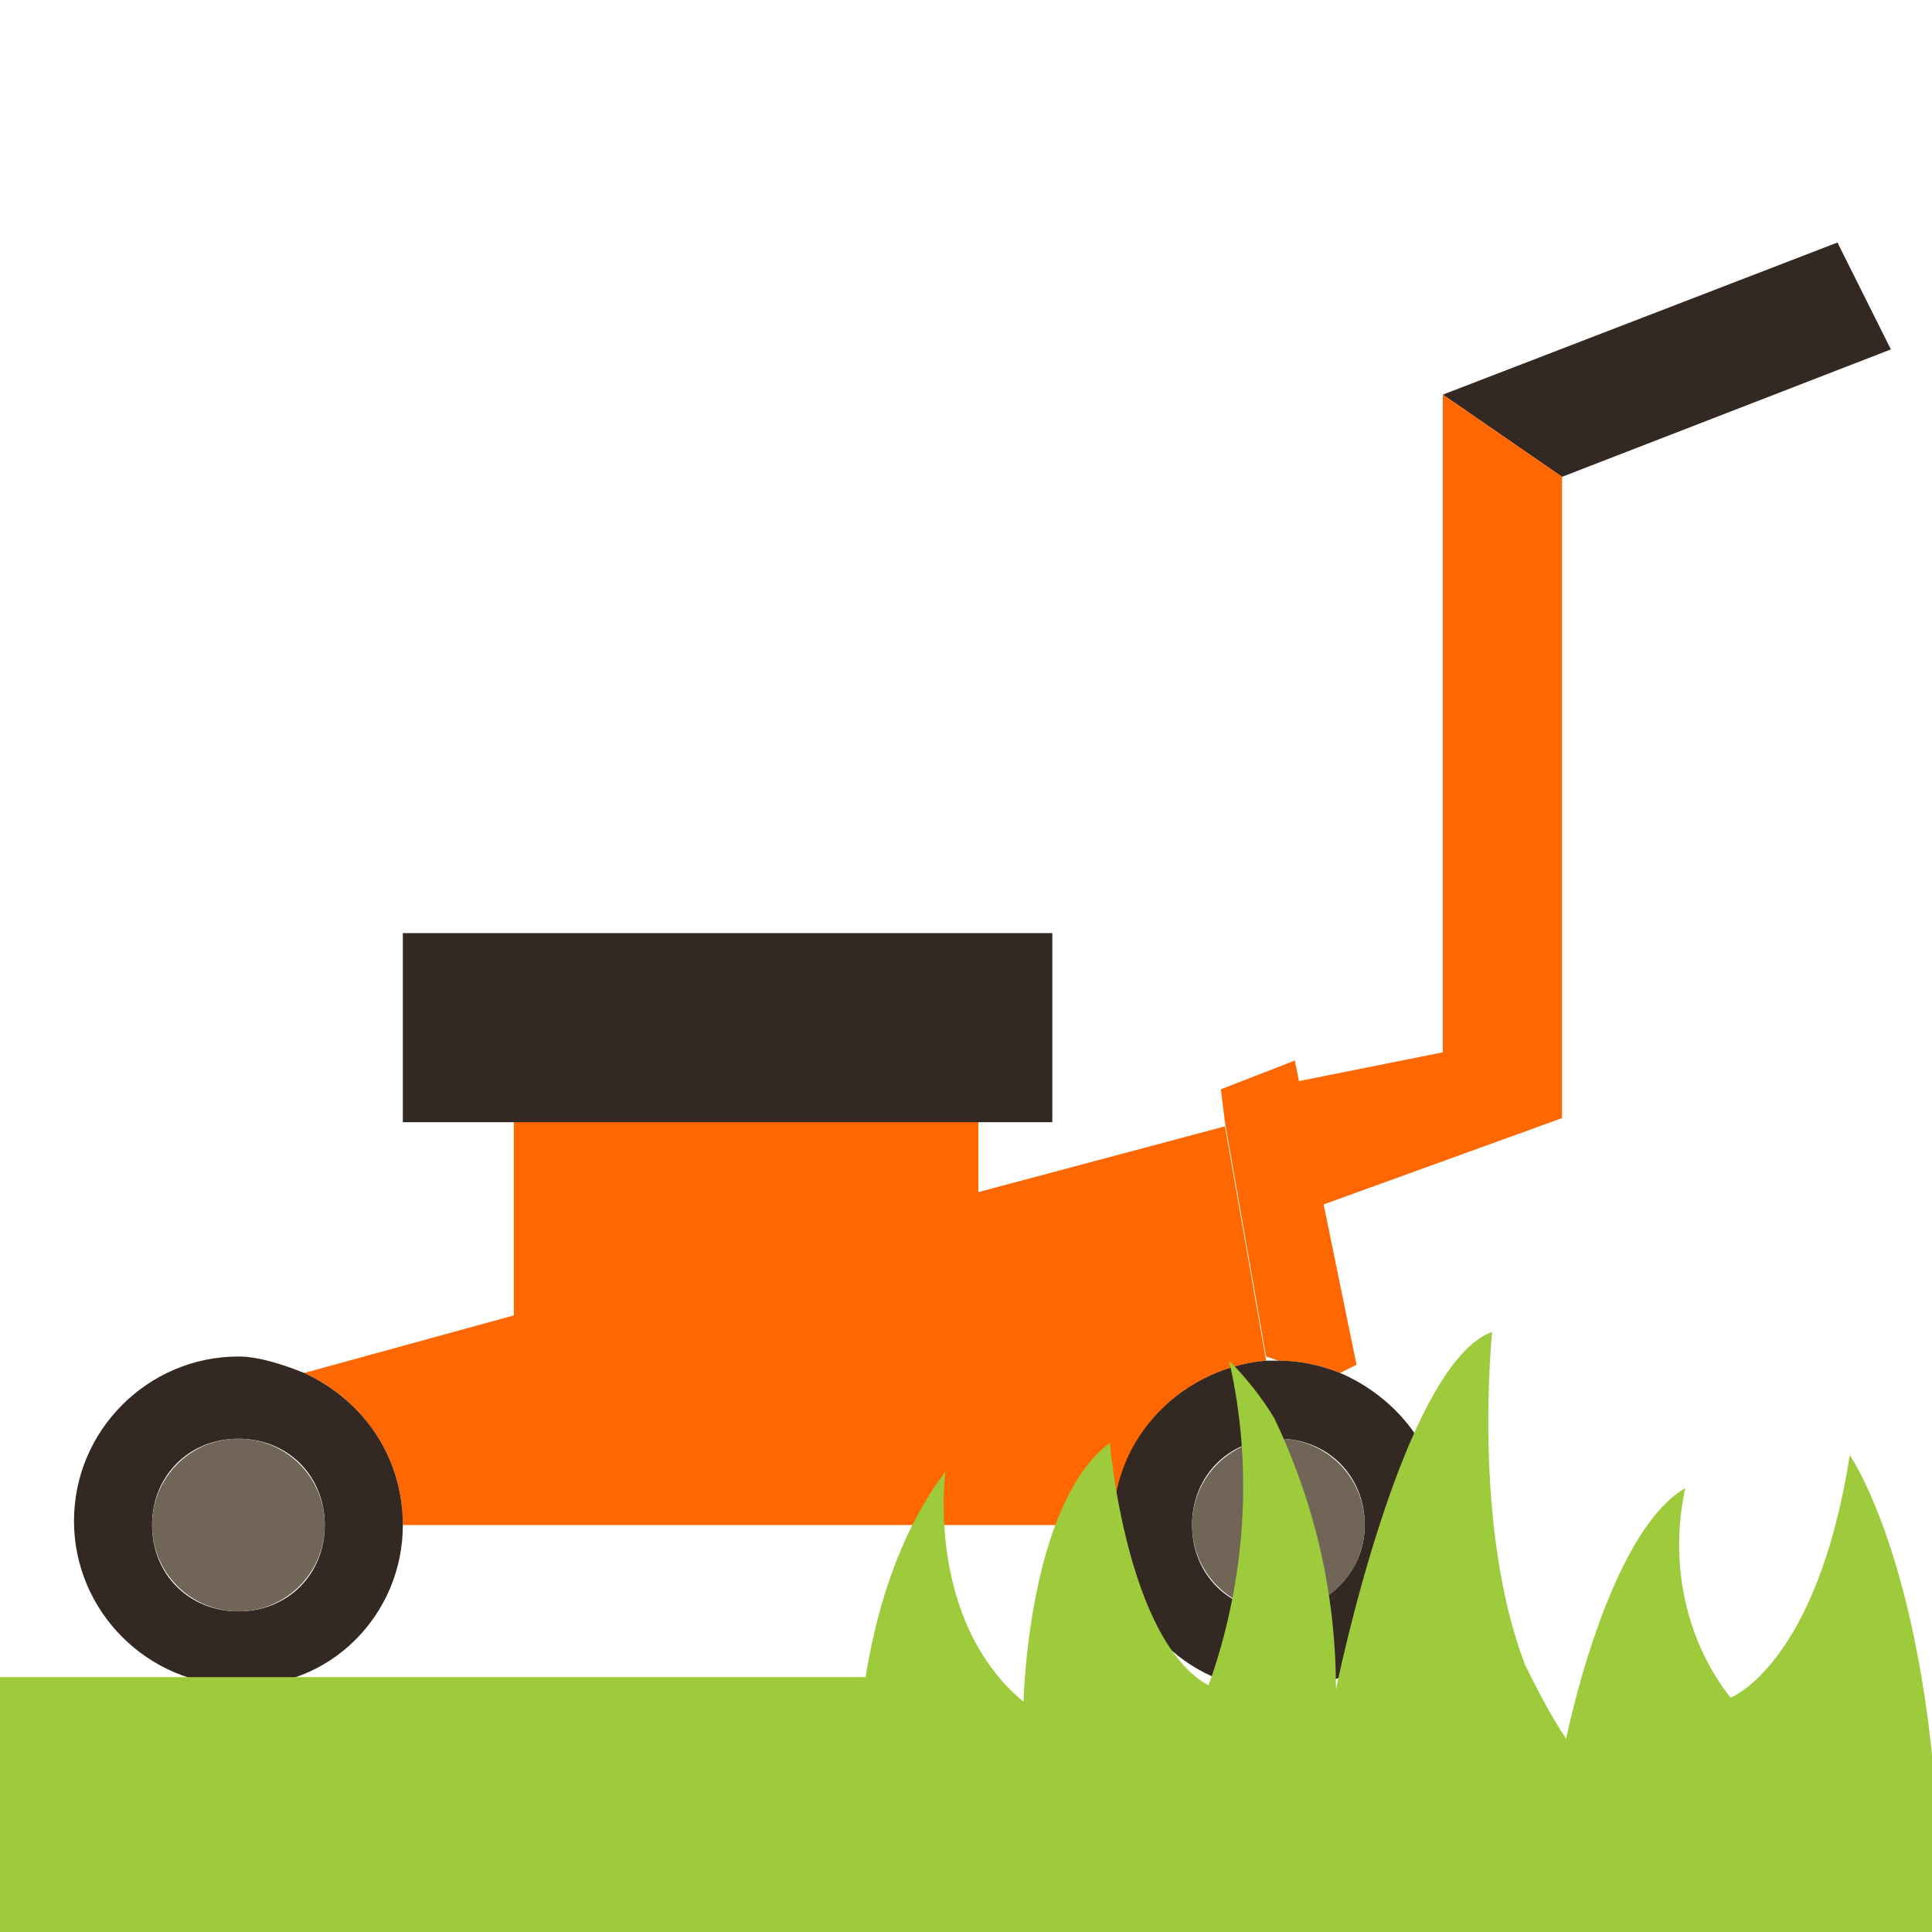 <?xml version="1.0" encoding="utf-8"?>
<!-- Generator: Adobe Illustrator 23.1.0, SVG Export Plug-In . SVG Version: 6.00 Build 0)  -->
<svg version="1.1" id="icons" xmlns="http://www.w3.org/2000/svg" xmlns:xlink="http://www.w3.org/1999/xlink" x="0px" y="0px"
	 viewBox="0 0 47 47" style="enable-background:new 0 0 47 47;" xml:space="preserve">
<style type="text/css">
	.st0{fill:#FF6700;}
	.st1{fill:#342922;}
	.st2{fill:#716558;}
	.st3{fill:#9DCB3B;}
</style>
<title>Yardwork</title>
<g id="Yardwork">
	<path class="st0" d="M9.8,37.1h17.3c0-2.1,1.6-3.8,3.7-4l-1-5.7l-6,1.6v-1.8H12.5v4.8l-5.1,1.4C8.9,34.1,9.8,35.5,9.8,37.1z"/>
	<polygon class="st1" points="46,8.5 44.7,5.9 35.1,9.6 38,11.6 	"/>
	<path class="st0" d="M31.1,33.1c0.5,0,1,0.1,1.5,0.3l0.4-0.2l-0.8-3.9l5.8-2.1V11.6l-2.9-2v16l-3.5,0.7l-0.1-0.5l-1.8,0.7l0.1,0.8
		l1,5.7L31.1,33.1z"/>
	<path class="st1" d="M9.8,37.1c0-1.6-0.9-3-2.4-3.7c-0.5-0.2-1.1-0.4-1.6-0.4c-2.2,0-4,1.8-4,4c0,2.2,1.8,4,4,4
		C8,41.1,9.8,39.3,9.8,37.1C9.8,37.1,9.8,37.1,9.8,37.1z M3.7,37.1c0-1.2,0.9-2.1,2.1-2.1c1.2,0,2.1,0.9,2.1,2.1
		c0,1.2-0.9,2.1-2.1,2.1c0,0,0,0,0,0C4.6,39.2,3.7,38.3,3.7,37.1z"/>
	<circle class="st2" cx="5.8" cy="37.1" r="2.1"/>
	<path class="st1" d="M31.1,33.1h-0.3c-2.2,0.2-3.9,2.1-3.7,4.3c0.2,2.2,2.1,3.9,4.3,3.7c2.2-0.2,3.9-2.1,3.7-4.3
		C35,35.3,34,34,32.6,33.4C32.1,33.2,31.6,33.1,31.1,33.1z M31.1,39.2c-1.2,0-2.1-0.9-2.1-2.1c0-1.2,0.9-2.1,2.1-2.1
		c1.2,0,2.1,0.9,2.1,2.1c0,0,0,0,0,0C33.2,38.3,32.2,39.2,31.1,39.2C31.1,39.2,31.1,39.2,31.1,39.2z"/>
	<circle class="st2" cx="31.1" cy="37.1" r="2.1"/>
	<polygon class="st1" points="25.6,27.3 25.6,22.7 9.8,22.7 9.8,27.3 12.5,27.3 23.8,27.3 	"/>
	<path class="st3" d="M37.1,40.5c-1.3-3.4-0.8-8.1-0.8-8.1c-2.2,0.8-3.8,8.7-3.8,8.7c0-2.3-0.5-4.5-1.5-6.6c-0.3-0.5-0.7-1-1.1-1.4
		c0.6,2.6,0.4,5.4-0.5,7.9c-2-1.1-2.4-5.9-2.4-5.9c-2,1.5-2.1,6.3-2.1,6.3c-2.4-2-1.9-5.6-1.9-5.6C19.9,39.9,21,47,21,47l26.2,0.3
		c0.1-8.6-2.2-11.9-2.2-11.9c-0.8,5.1-2.9,5.9-2.9,5.9c-1.1-1.4-1.5-3.3-1.1-5.1c-1.9,1.1-2.9,6.1-2.9,6.1
		C37.7,41.7,37.4,41.1,37.1,40.5z"/>
	<rect x="-0.3" y="40.8" class="st3" width="22.2" height="6.3"/>
</g>
</svg>
